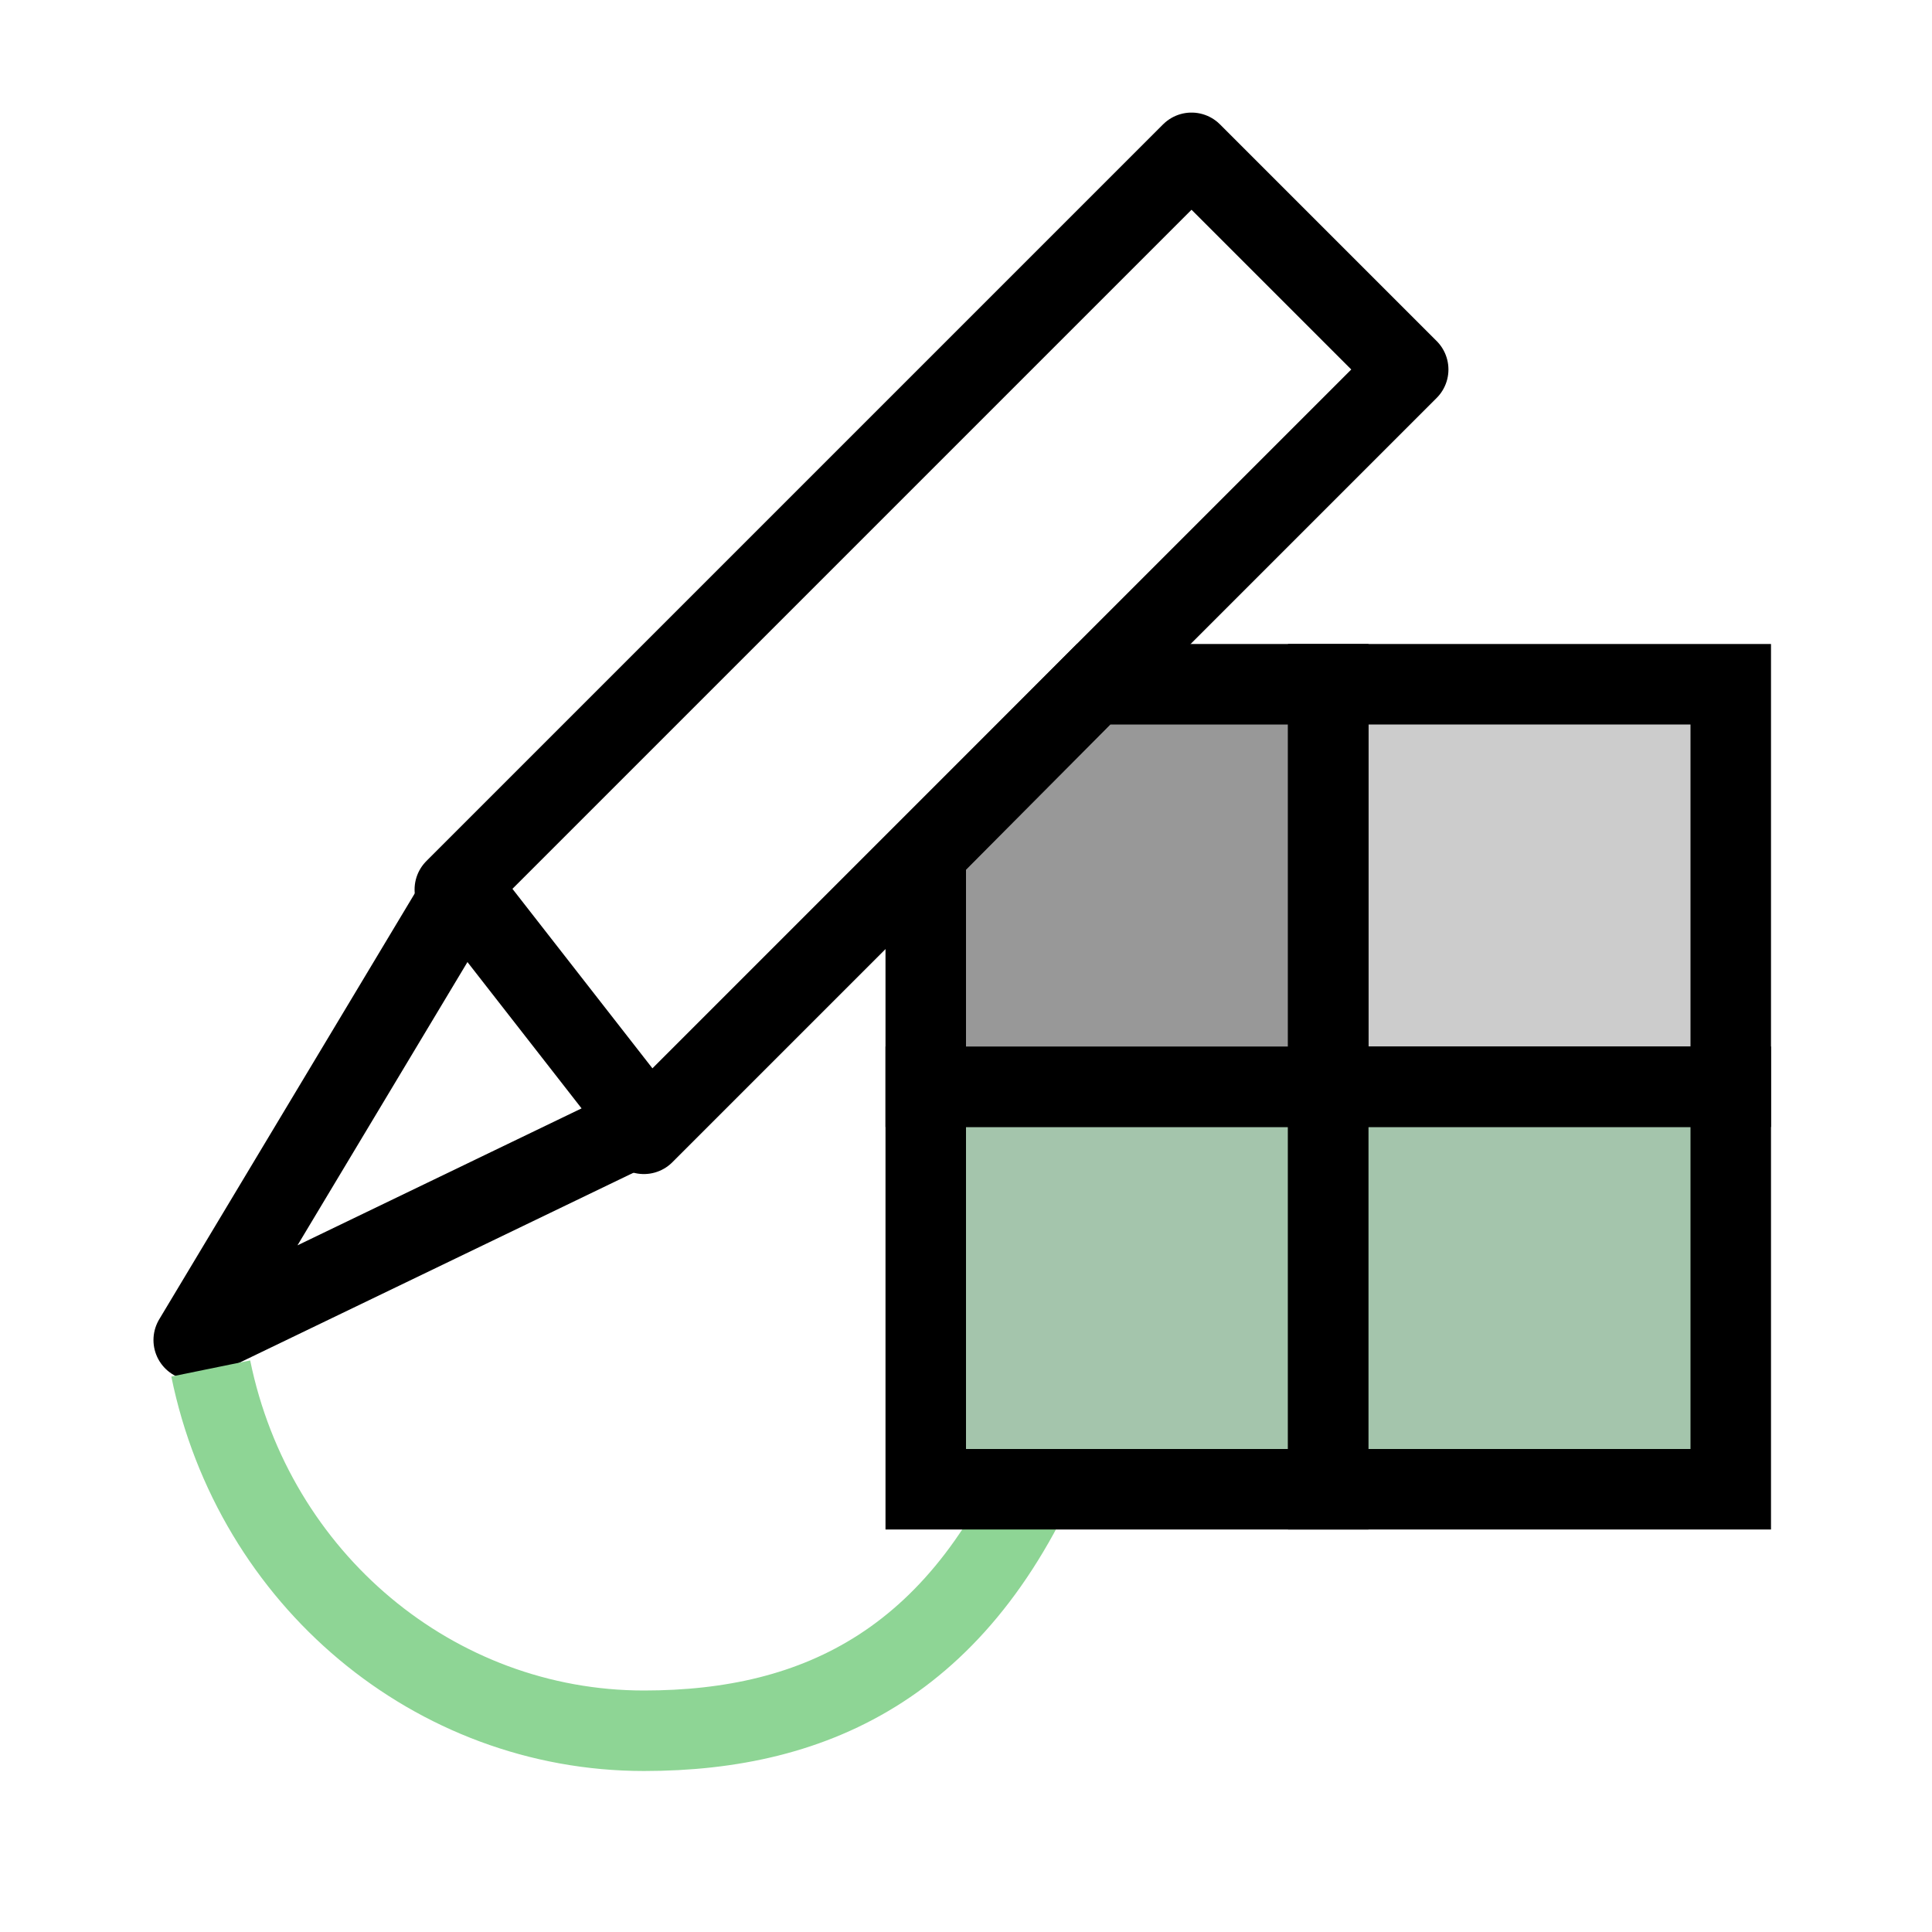 <?xml version="1.0" encoding="UTF-8" standalone="no"?>
<!-- Created with Inkscape (http://www.inkscape.org/) -->

<svg
   width="48"
   height="48"
   viewBox="0 0 48 48"
   version="1.1"
   id="svg1"
   xml:space="preserve"
   inkscape:version="1.3 (0e150ed, 2023-07-21)"
   sodipodi:docname="SegmentEditorModule.svg"
   inkscape:export-filename="../../../../../../../Desktop/m-48.png"
   inkscape:export-xdpi="96"
   inkscape:export-ydpi="96"
   xmlns:inkscape="http://www.inkscape.org/namespaces/inkscape"
   xmlns:sodipodi="http://sodipodi.sourceforge.net/DTD/sodipodi-0.dtd"
   xmlns="http://www.w3.org/2000/svg"
   xmlns:svg="http://www.w3.org/2000/svg"><sodipodi:namedview
     id="namedview1"
     pagecolor="#ffffff"
     bordercolor="#111111"
     borderopacity="1"
     inkscape:showpageshadow="0"
     inkscape:pageopacity="0"
     inkscape:pagecheckerboard="1"
     inkscape:deskcolor="#d1d1d1"
     inkscape:document-units="px"
     showgrid="true"
     inkscape:zoom="8.8652482"
     inkscape:cx="24.0828"
     inkscape:cy="24.1956"
     inkscape:window-width="1440"
     inkscape:window-height="771"
     inkscape:window-x="0"
     inkscape:window-y="25"
     inkscape:window-maximized="0"
     inkscape:current-layer="LightThemeEnabledLayer"
     showguides="true"><inkscape:grid
       id="grid1"
       units="px"
       originx="0"
       originy="0"
       spacingx="1"
       spacingy="1"
       empcolor="#0099e5"
       empopacity="0.302"
       color="#0099e5"
       opacity="0.149"
       empspacing="2"
       dotted="false"
       gridanglex="30"
       gridanglez="30"
       visible="true" /><inkscape:grid
       id="grid2"
       units="px"
       originx="20"
       originy="20"
       spacingx="40"
       spacingy="40"
       empcolor="#cd0000"
       empopacity="0.302"
       color="#e5001a"
       opacity="0.149"
       empspacing="40"
       dotted="false"
       gridanglex="30"
       gridanglez="30"
       visible="true" /></sodipodi:namedview><defs
     id="defs1"><inkscape:perspective
       sodipodi:type="inkscape:persp3d"
       inkscape:vp_x="0 : 24 : 1"
       inkscape:vp_y="0 : 1000 : 0"
       inkscape:vp_z="48 : 24 : 1"
       inkscape:persp3d-origin="24 : 16 : 1"
       id="perspective8" /></defs><g
     id="LightThemeEnabledLayer"
     inkscape:groupmode="layer"
     inkscape:label="LightThemeEnabledLayer"
     style="display:inline"
     sodipodi:insensitive="true"><path
       style="fill:none;fill-opacity:1;stroke:#000000;stroke-width:2;stroke-linecap:round;stroke-linejoin:round;stroke-dasharray:none;stroke-opacity:1"
       d="M 11.3,22.1 29.603,3.797 34.986,9.18 15.997,28.169"
       id="path4"
       sodipodi:nodetypes="cccc" /><path
       style="fill:none;fill-opacity:1;stroke:#000000;stroke-width:2;stroke-linecap:round;stroke-linejoin:round;stroke-dasharray:none;stroke-opacity:1"
       d="M 4.813,33.293 11.506,22.138 16,27.9 Z"
       id="path2"
       inkscape:label="path2" /><path
       id="path10"
       style="fill:none;stroke:#8ed595;stroke-width:2;stroke-linecap:butt;stroke-linejoin:round;stroke-opacity:1;paint-order:fill markers stroke"
       d="M 26.199,35.689 C 24,41.297 20.3,43 16,43 10.798,43 6.308,39.245 5.236,34"
       sodipodi:nodetypes="csc" /><path
       style="fill:#a4c5ac;fill-opacity:1;stroke:#000000;stroke-width:2;stroke-linecap:butt;stroke-linejoin:miter;stroke-dasharray:none;stroke-opacity:1"
       d="m 23,27 v 10 0 h 10 v -10 z"
       id="path3-9-1-7"
       inkscape:label="path3-9-1-7" /><path
       style="fill:#a4c5ac;fill-opacity:1;stroke:#000000;stroke-width:2;stroke-linecap:butt;stroke-linejoin:miter;stroke-dasharray:none;stroke-opacity:1"
       d="m 33,27 v 10 0 H 43 v -10 z"
       id="path3-9-1-7-1" /><path
       id="path1"
       style="fill:#989898;fill-opacity:1;stroke:#000000;stroke-width:2;stroke-linecap:butt;stroke-linejoin:miter;stroke-dasharray:none;stroke-opacity:1"
       d="M 27.172,17 23,21.197 V 27 H 33 V 17 Z" /><path
       style="fill:#000000;fill-opacity:0.2;stroke:#000000;stroke-width:2;stroke-linecap:butt;stroke-linejoin:miter;stroke-dasharray:none;stroke-opacity:1"
       d="m 33,17 v 10 0 H 43 V 17 Z"
       id="path3-9-1-8" /></g></svg>
